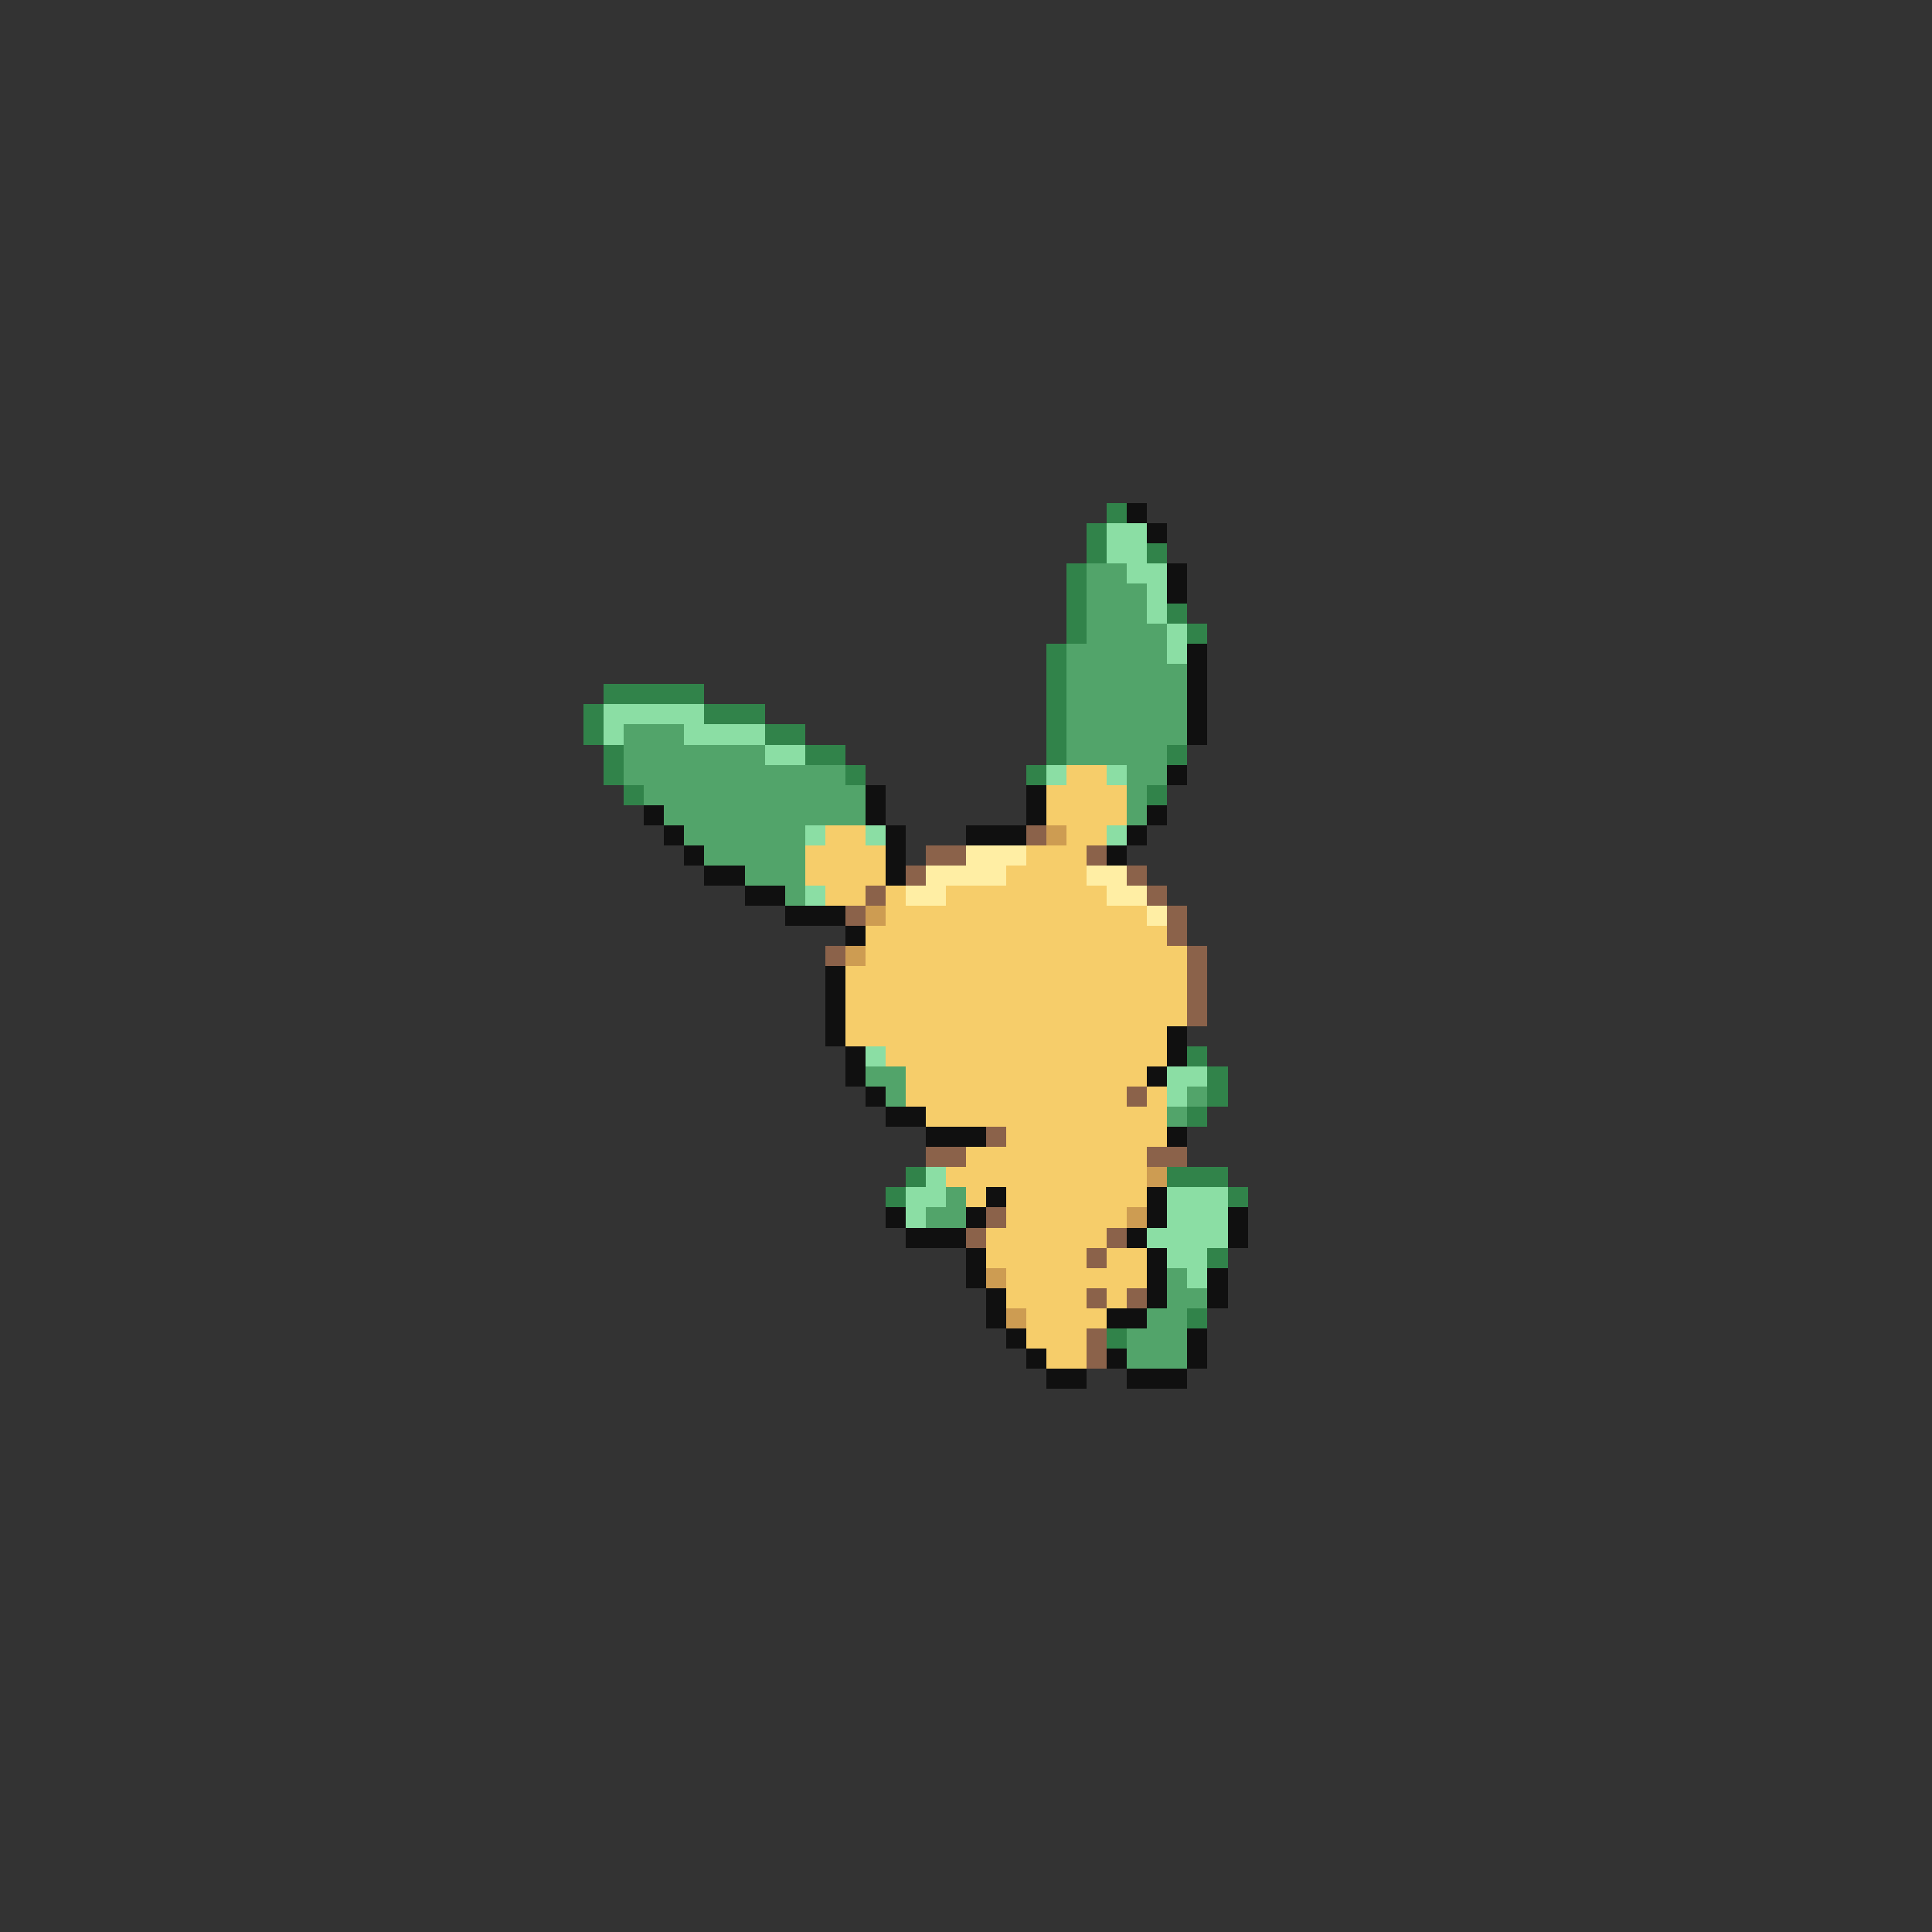 <svg xmlns="http://www.w3.org/2000/svg" viewBox="0 -0.5 96 96" shape-rendering="crispEdges">
<rect x="0" y="-0.5" width="96" height="96" fill="#333333" stroke="none"/>
<path stroke="#31834a" d="M55 25h1M54 26h1M54 27h1M57 27h1M53 28h1M53 29h1M53 30h1M58 30h1M53 31h1M59 31h1M52 32h1M52 33h1M30 34h5M52 34h1M29 35h1M35 35h3M52 35h1M29 36h1M38 36h2M52 36h1M30 37h1M40 37h2M52 37h1M58 37h1M30 38h1M42 38h1M51 38h1M31 39h1M57 39h1M59 52h1M60 53h1M60 54h1M59 55h1M45 58h1M58 58h3M44 59h1M61 59h1M60 62h1M59 65h1M55 66h1" />
<path stroke="#101010" d="M56 25h1M57 26h1M58 28h1M58 29h1M59 32h1M59 33h1M59 34h1M59 35h1M59 36h1M58 38h1M43 39h1M51 39h1M32 40h1M43 40h1M51 40h1M57 40h1M33 41h1M44 41h1M48 41h3M56 41h1M34 42h1M44 42h1M55 42h1M35 43h2M44 43h1M37 44h2M39 45h3M42 46h1M41 48h1M41 49h1M41 50h1M41 51h1M58 51h1M42 52h1M58 52h1M42 53h1M57 53h1M43 54h1M44 55h2M46 56h3M58 56h1M49 59h1M57 59h1M44 60h1M48 60h1M57 60h1M61 60h1M45 61h3M56 61h1M61 61h1M48 62h1M57 62h1M48 63h1M57 63h1M60 63h1M49 64h1M57 64h1M60 64h1M49 65h1M55 65h2M50 66h1M59 66h1M51 67h1M55 67h1M59 67h1M52 68h2M56 68h3" />
<path stroke="#8bdea4" d="M55 26h2M55 27h2M56 28h2M57 29h1M57 30h1M58 31h1M58 32h1M30 35h5M30 36h1M34 36h4M38 37h2M52 38h1M55 38h1M40 41h1M43 41h1M55 41h1M40 44h1M43 52h1M58 53h2M58 54h1M46 58h1M45 59h2M58 59h3M45 60h1M58 60h3M57 61h4M58 62h2M59 63h1" />
<path stroke="#52a46a" d="M54 28h2M54 29h3M54 30h3M54 31h4M53 32h5M53 33h6M53 34h6M53 35h6M31 36h3M53 36h6M31 37h7M53 37h5M31 38h11M56 38h2M32 39h11M56 39h1M33 40h10M56 40h1M34 41h6M35 42h5M37 43h3M39 44h1M43 53h2M44 54h1M59 54h1M58 55h1M47 59h1M46 60h2M58 63h1M58 64h2M57 65h2M56 66h3M56 67h3" />
<path stroke="#f6cd6a" d="M53 38h2M52 39h4M52 40h4M41 41h2M53 41h2M40 42h4M51 42h3M40 43h4M50 43h4M41 44h2M44 44h1M47 44h8M44 45h13M43 46h15M43 47h16M42 48h17M42 49h17M42 50h17M42 51h16M44 52h14M45 53h12M45 54h11M57 54h1M46 55h12M50 56h8M48 57h9M47 58h10M48 59h1M50 59h7M50 60h6M49 61h6M49 62h5M55 62h2M50 63h7M50 64h4M55 64h1M51 65h4M51 66h3M52 67h2" />
<path stroke="#8b624a" d="M51 41h1M46 42h2M54 42h1M45 43h1M56 43h1M43 44h1M57 44h1M42 45h1M58 45h1M58 46h1M41 47h1M59 47h1M59 48h1M59 49h1M59 50h1M56 54h1M49 56h1M46 57h2M57 57h2M49 60h1M48 61h1M55 61h1M54 62h1M54 64h1M56 64h1M54 66h1M54 67h1" />
<path stroke="#cd9c52" d="M52 41h1M43 45h1M42 47h1M57 58h1M56 60h1M49 63h1M50 65h1" />
<path stroke="#ffeea4" d="M48 42h3M46 43h4M54 43h2M45 44h2M55 44h2M57 45h1" />
</svg>